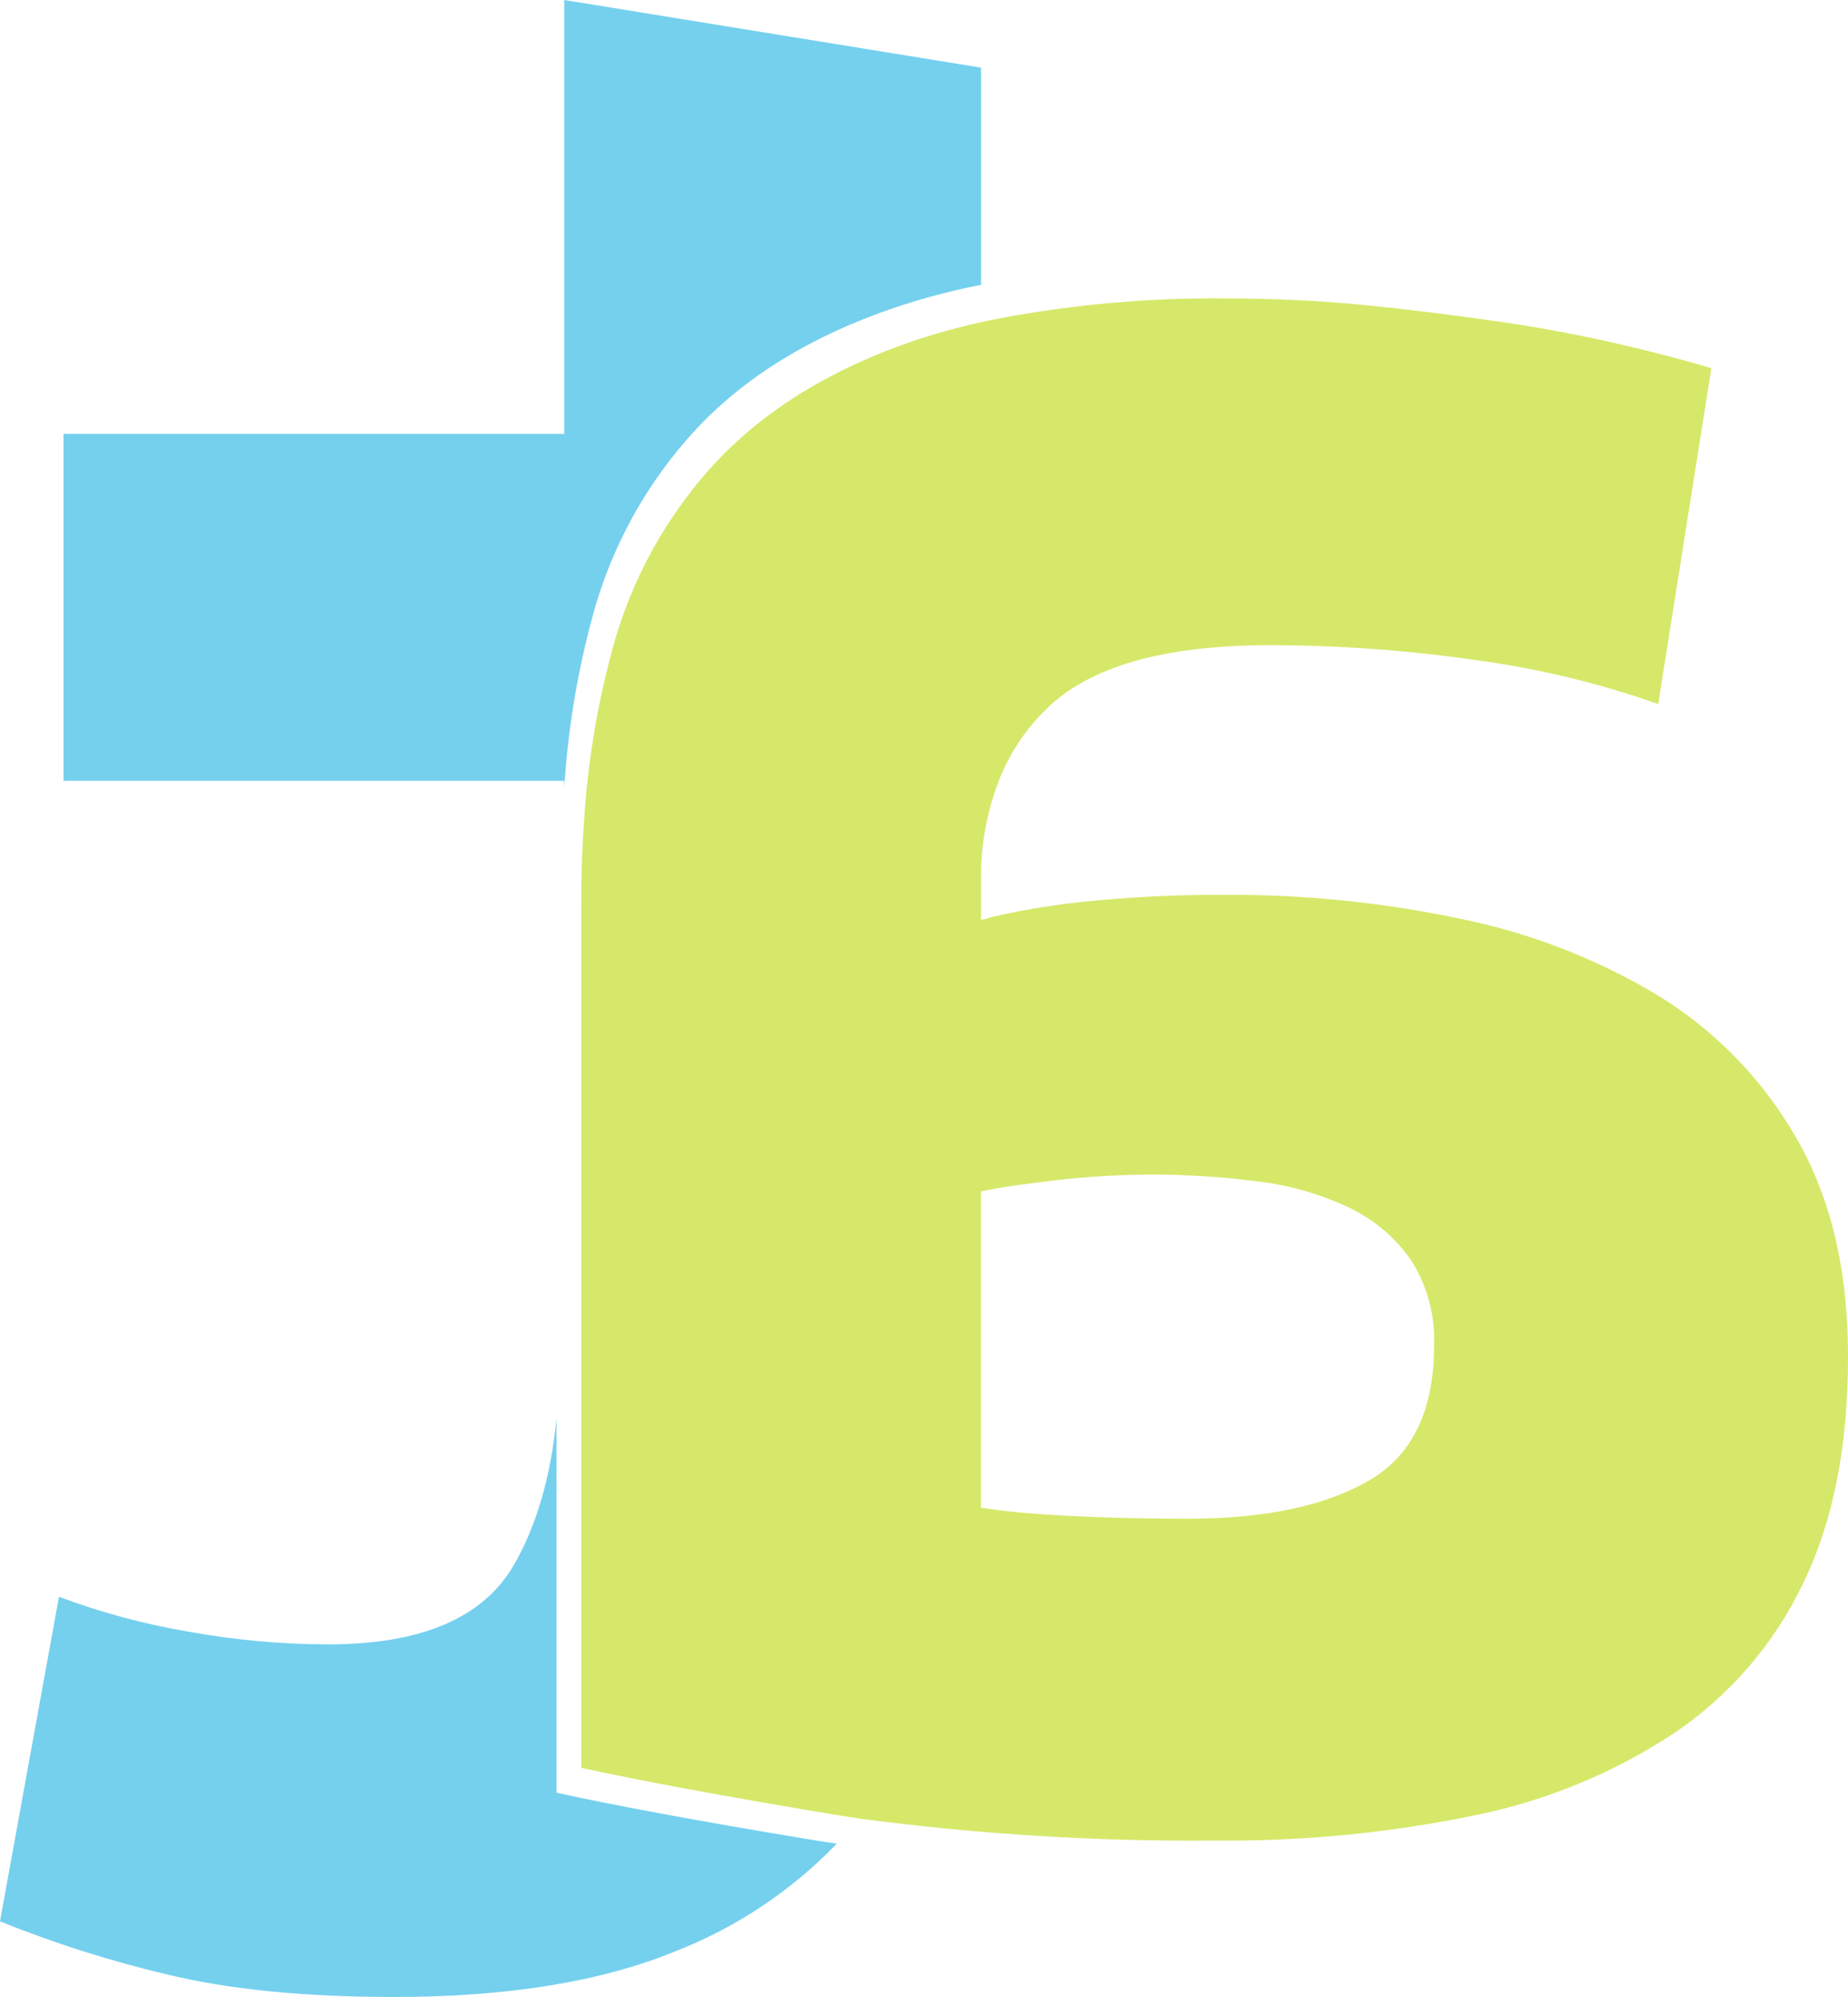 <svg width="50" height="54" viewBox="0 0 50 54" fill="none" xmlns="http://www.w3.org/2000/svg">
<path d="M15.266 0V11.731H1.718V21.114H15.266V21.332C15.36 19.774 15.611 18.229 16.018 16.722C16.525 14.799 17.501 13.033 18.858 11.581C20.193 10.165 21.972 9.079 24.195 8.323C24.963 8.064 25.748 7.857 26.544 7.702V1.829L15.266 0Z" fill="#75D0EE"/>
<path d="M15.056 48.476V38.364C14.899 39.959 14.505 41.29 13.887 42.345C13.052 43.761 11.377 44.468 8.861 44.465C7.606 44.461 6.353 44.347 5.118 44.124C3.916 43.922 2.736 43.605 1.595 43.178L0 51.955C1.475 52.549 2.993 53.031 4.541 53.395C6.202 53.797 8.241 53.998 10.659 54C13.742 54 16.291 53.583 18.308 52.75C19.944 52.107 21.422 51.119 22.641 49.853C22.346 49.811 22.062 49.768 21.784 49.72C18.912 49.243 16.669 48.829 15.056 48.476Z" fill="#75D0EE"/>
<path d="M48.604 30.776C47.699 29.196 46.41 27.869 44.858 26.917C43.199 25.922 41.382 25.219 39.485 24.839C37.42 24.405 35.316 24.189 33.207 24.197C31.905 24.188 30.605 24.25 29.31 24.385C28.561 24.463 27.816 24.582 27.079 24.741C26.891 24.782 26.71 24.83 26.544 24.878V23.817C26.527 22.843 26.709 21.877 27.079 20.976C27.36 20.308 27.771 19.703 28.288 19.195C29.453 18.03 31.47 17.447 34.339 17.447C36.24 17.447 38.139 17.586 40.02 17.862C41.67 18.09 43.294 18.483 44.865 19.038L46.303 9.957C45.647 9.758 44.825 9.54 43.842 9.312C42.859 9.085 41.788 8.875 40.628 8.707C39.467 8.539 38.246 8.382 36.959 8.253C35.672 8.124 34.373 8.069 33.06 8.069C31.054 8.055 29.051 8.233 27.079 8.602C26.284 8.753 25.5 8.957 24.732 9.212C22.511 9.971 20.732 11.057 19.396 12.47C18.038 13.922 17.062 15.689 16.555 17.611C16.148 19.118 15.896 20.663 15.801 22.221C15.751 22.907 15.727 23.618 15.727 24.347V47.803C17.341 48.156 19.585 48.571 22.46 49.049C22.737 49.097 23.021 49.138 23.316 49.182C26.494 49.603 29.698 49.799 32.903 49.77C35.251 49.792 37.596 49.563 39.895 49.088C41.827 48.7 43.664 47.942 45.308 46.857C46.807 45.842 48.008 44.445 48.787 42.811C49.599 41.144 50.003 39.1 50 36.679C50.003 34.359 49.537 32.391 48.604 30.776ZM37.022 40.044C35.839 40.726 34.212 41.067 32.14 41.067C31.032 41.067 29.973 41.045 28.965 40.993C28.091 40.949 27.35 40.888 26.78 40.803L26.542 40.766V32.216C26.695 32.183 26.874 32.15 27.077 32.115C27.479 32.05 27.982 31.984 28.587 31.912C29.416 31.817 30.249 31.767 31.082 31.761C32.081 31.758 33.079 31.822 34.07 31.951C34.924 32.055 35.756 32.298 36.532 32.67C37.205 32.996 37.78 33.492 38.2 34.11C38.622 34.788 38.831 35.578 38.801 36.376C38.802 38.141 38.211 39.364 37.026 40.044H37.022Z" fill="#D6E869"/>
</svg>

